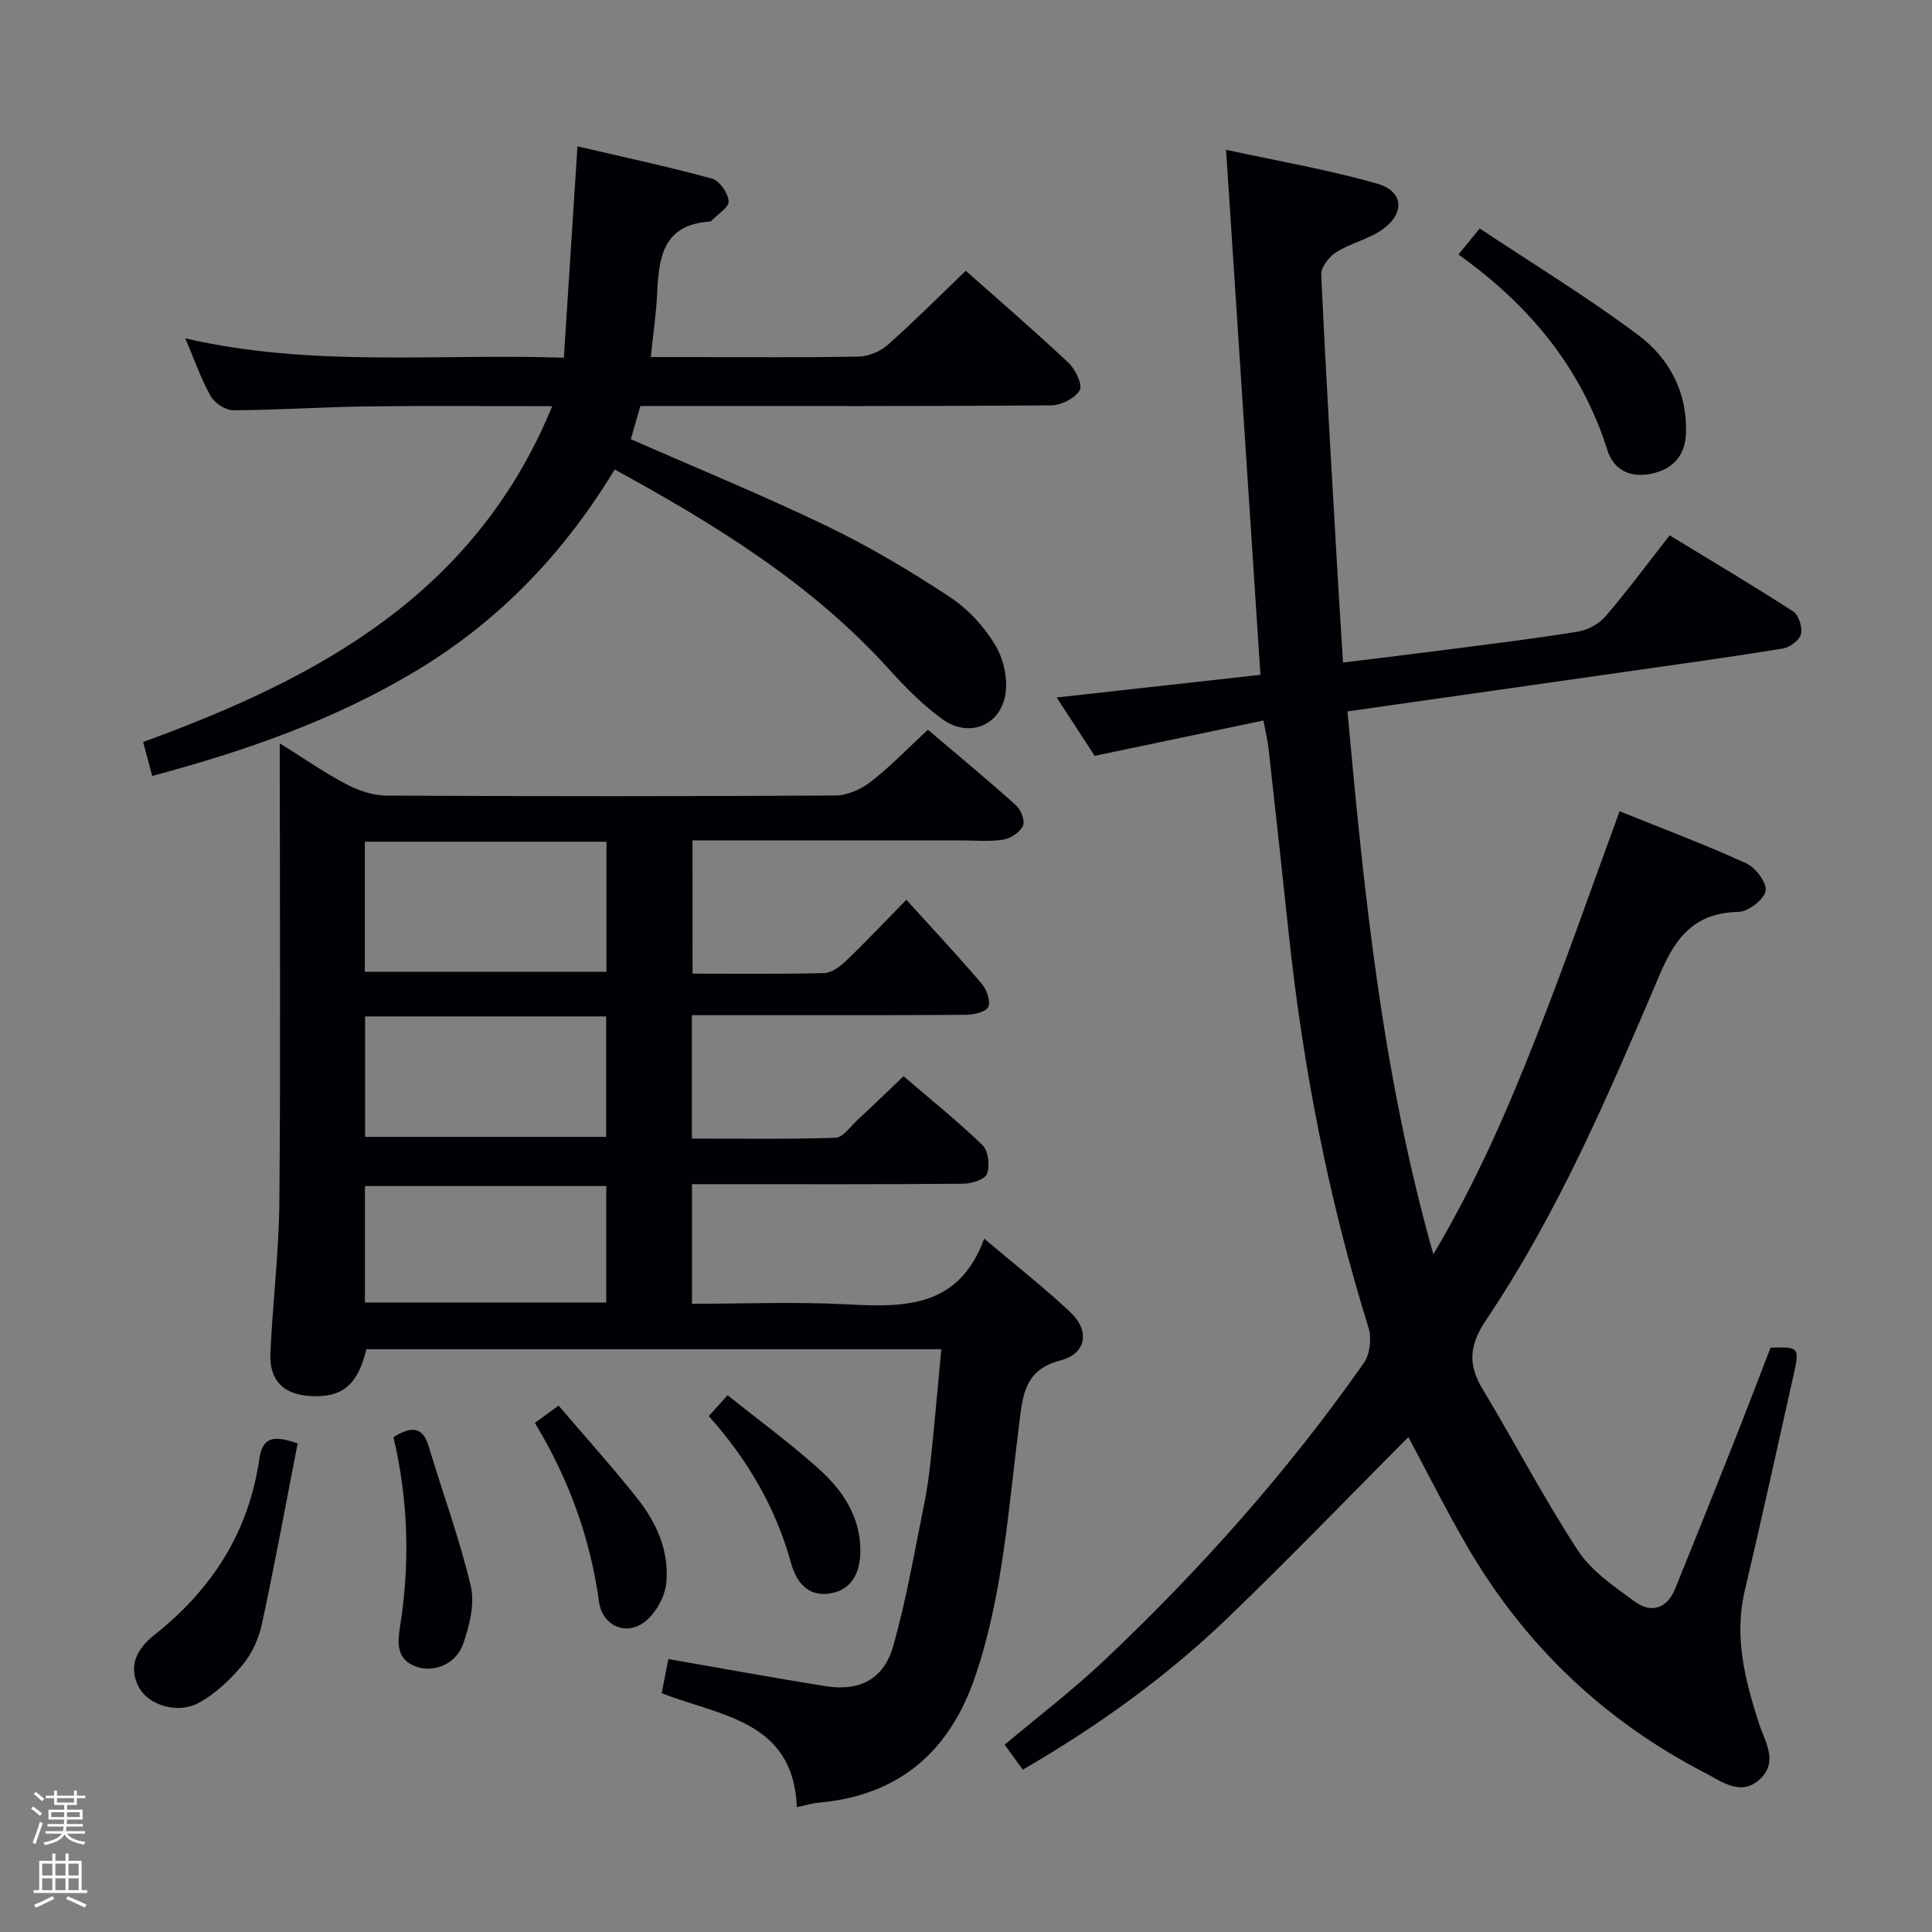 <svg enable-background="new 0 0 400 400" viewBox="0 0 400 400" xmlns="http://www.w3.org/2000/svg"><rect x="0" y="0" width="400" height="400" fill="#808080" stroke="none"/><path d="m6.44 374.46.42-.45c.65.47 1.27.95 1.85 1.44l-.45.49c-.65-.56-1.25-1.06-1.82-1.48m.93 7.33-.63-.26c.55-1.36 1.05-2.8 1.52-4.33.19.1.38.19.59.27-.46 1.29-.95 2.73-1.48 4.32m-.38-10.38.44-.42c.43.34 1.01.82 1.74 1.44l-.49.49c-.53-.51-1.09-1.01-1.69-1.51m2.5.35h1.72v-1.04h.59v1.04h3.52v-1.04h.59v1.04h1.75v.53h-1.75v1.42h-2.03v.97h3.22v2.03h-3.24c0 .35-.01.66-.03.93h3.32v.53h-3.37c-.03.27-.08.58-.15.94h3.96v.53h-3.71c.67.92 1.93 1.48 3.79 1.68-.13.24-.23.44-.29.59-2.13-.38-3.48-1.08-4.04-2.12-.43.97-1.77 1.72-4.03 2.23-.09-.19-.2-.37-.33-.55 2.1-.42 3.37-1.03 3.81-1.83h-3.36v-.53h3.58c.08-.29.13-.61.16-.94h-3.33v-.53h3.39c.02-.27.04-.58.04-.93h-3.23v-2.03h3.25v-.97h-2.07v-1.42h-1.73zm1.12 3.44v1h2.65c.01-.3.02-.44.01-.4v-.25-.35zm1.19-2h3.52v-.91h-3.52zm4.71 2h-2.63v.59c0 .15-.01.28-.01.4h2.64z" fill="#fcfbfa"/><path d="m13.56 383.74h.63v1.52h2.72v6.07h1.13v.6h-11.06v-.6h1.13v-6.07h2.73v-1.52h.63v1.52h2.1v-1.52zm-2.69 8.83.38.56c-1.24.63-2.53 1.25-3.85 1.85-.1-.21-.21-.42-.34-.63 1.36-.55 2.63-1.15 3.81-1.78m-2.13-4.27h2.1v-2.45h-2.1zm0 3.04h2.1v-2.46h-2.1zm2.72-3.04h2.1v-2.45h-2.1zm0 3.04h2.1v-2.46h-2.1zm6.07 3.6c-1.41-.71-2.7-1.3-3.86-1.78l.35-.56c1.45.62 2.75 1.19 3.88 1.72zm-1.25-9.09h-2.1v2.45h2.1zm-2.09 5.49h2.1v-2.46h-2.1z" fill="#fcfbfa"/><g fill="#010105"><path d="m335.32 167.96c8.79 3.55 17.63 6.87 26.2 10.77 1.94.89 4.35 4.08 4.03 5.73-.35 1.8-3.57 4.28-5.6 4.33-8.91.21-12.9 4.95-16.25 12.82-10.49 24.61-20.98 49.32-35.99 71.63-3.48 5.18-3.87 9.18-.77 14.33 6.68 11.09 12.67 22.61 19.74 33.43 2.79 4.28 7.5 7.46 11.75 10.57 3.43 2.51 6.7 1.52 8.4-2.65 4.06-10 8.06-20.01 12.04-30.04 2.63-6.63 5.16-13.29 7.7-19.85 5.81-.23 6.03 0 4.87 5.18-3.38 15.05-6.66 30.13-10.21 45.15-2.25 9.53.06 18.44 2.91 27.36 1.22 3.82 4.11 7.93.3 11.58-3.93 3.75-8.01.52-11.42-1.24-20.76-10.72-37.13-26.25-48.96-46.4-4.46-7.59-8.38-15.5-12.47-23.13-12.32 12.37-24.58 25.1-37.31 37.35s-27.02 22.53-42.52 31.51c-1.31-1.8-2.46-3.38-3.76-5.16 7-5.89 14.13-11.33 20.61-17.45 19.89-18.8 38.04-39.17 53.77-61.61 1.25-1.79 1.64-5.06.98-7.19-8.32-26.74-13.61-54.06-16.56-81.87-1.35-12.72-2.75-25.44-4.16-38.15-.18-1.61-.57-3.19-1.06-5.79-11.65 2.44-22.94 4.81-34.94 7.32-2.31-3.54-4.97-7.64-7.87-12.08 14.25-1.59 27.87-3.11 42.19-4.7-2.35-35.86-4.69-71.57-7.12-108.7 10.9 2.37 21.27 4.14 31.32 7.02 5.36 1.54 5.76 6.03 1.23 9.36-2.87 2.1-6.67 2.9-9.72 4.81-1.48.93-3.19 3.11-3.12 4.64.94 20.59 2.18 41.17 3.36 61.75.34 5.95.74 11.89 1.15 18.58 7.53-.93 14.55-1.76 21.55-2.67 9.05-1.18 18.12-2.27 27.13-3.74 2.04-.33 4.34-1.61 5.68-3.17 4.54-5.3 8.7-10.92 13.26-16.75 8.67 5.29 17.23 10.35 25.57 15.75 1.15.75 1.97 3.32 1.62 4.71-.32 1.27-2.33 2.75-3.79 2.98-10.8 1.76-21.64 3.25-32.48 4.8-19.04 2.72-38.08 5.42-57.62 8.21 3.44 37.71 7.17 74.93 17.78 112.4 8.92-15.04 15.41-29.98 21.35-45.13 5.96-15.12 11.29-30.47 17.21-46.6z"/><path d="m143.39 201.58c9.3 0 18.27.12 27.24-.12 1.55-.04 3.3-1.36 4.54-2.54 3.84-3.65 7.47-7.52 12.48-12.63 5.4 5.96 10.62 11.54 15.58 17.35 1.04 1.22 1.93 3.68 1.37 4.85-.51 1.07-3.06 1.61-4.72 1.62-17 .11-34 .07-51 .07-1.79 0-3.59 0-5.63 0v25.55c9.88 0 19.81.16 29.72-.17 1.55-.05 3.08-2.31 4.53-3.65 3.05-2.83 6.03-5.72 9.57-9.09 5.48 4.71 11.15 9.25 16.35 14.28 1.21 1.16 1.56 4.23.94 5.92-.43 1.17-3.21 2.05-4.95 2.06-16.83.15-33.66.09-50.5.09-1.79 0-3.58 0-5.64 0v24.76c10.81 0 21.45-.44 32.03.12 11.93.63 23.22.78 28.47-13.61 6.54 5.54 12.4 10.14 17.81 15.21 4.11 3.86 3.4 8.59-2.03 10.01-7.45 1.95-7.78 7.17-8.53 13.05-2.25 17.6-3.34 35.41-9.12 52.4-5.29 15.55-15.76 24.64-32.4 26.11-1.31.12-2.59.52-4.53.92-.67-17.9-15.8-18.84-27.98-23.58.49-2.51.96-4.89 1.39-7.07 10.99 1.91 21.73 3.88 32.5 5.61 6.95 1.12 12.03-1.33 14-8.16 2.78-9.68 4.45-19.69 6.47-29.59.7-3.41 1.12-6.89 1.48-10.36.74-7.09 1.36-14.19 2.06-21.65-39.89 0-79.47 0-119.04 0-1.76 7.37-4.95 10.06-11.51 9.7-5.64-.3-8.63-3.23-8.36-8.9.49-10.46 1.76-20.9 1.86-31.36.26-29.5.09-59 .09-88.49 0-1.79 0-3.57 0-6.39 5.07 3.17 9.26 6.1 13.74 8.45 2.51 1.32 5.53 2.35 8.32 2.37 31 .16 62 .17 92.99-.02 2.48-.02 5.33-1.31 7.34-2.87 4.04-3.14 7.62-6.88 11.79-10.75 6.18 5.25 12.3 10.31 18.21 15.62 1.03.92 1.95 3.24 1.48 4.25-.62 1.35-2.55 2.65-4.09 2.89-2.93.46-5.98.15-8.98.15-18.32 0-36.65 0-55.36 0 .02 9.1.02 18 .02 27.59zm-17.83-27.31c-16.79 0-33.32 0-50.03 0v26.92h50.03c0-9.15 0-17.9 0-26.92zm-49.97 36.17v24.94h49.91c0-8.53 0-16.61 0-24.94-16.72 0-33.12 0-49.91 0zm49.93 59.23c0-8.15 0-16.04 0-24.11-16.85 0-33.39 0-49.96 0v24.11z"/><path d="m31.51 160.65c-.69-2.58-1.27-4.75-1.88-7.03 36.28-13.2 68.69-30.58 84.7-69.52-13.3 0-25.7-.12-38.1.04-9.31.12-18.62.76-27.93.8-1.6.01-3.86-1.48-4.67-2.92-2.01-3.55-3.35-7.48-5.27-11.97 26.2 6.06 52 3.12 78.38 4.01.94-14.55 1.85-28.72 2.82-43.76 9.29 2.17 18.65 4.17 27.87 6.68 1.54.42 3.3 2.98 3.43 4.67.1 1.25-2.28 2.7-3.56 4.06-.1.11-.3.17-.46.18-9.63.64-10.45 7.53-10.79 14.94-.19 4.13-.81 8.24-1.31 13.1h9.14c11.33 0 22.66.12 33.98-.11 2.04-.04 4.45-1.1 6-2.47 5.46-4.84 10.61-10.03 16.09-15.29 6.95 6.17 14.27 12.47 21.29 19.07 1.43 1.34 2.95 4.58 2.3 5.68-.99 1.67-3.84 3.1-5.91 3.12-26.49.2-52.97.13-79.46.13-1.81 0-3.62 0-5.59 0-.72 2.51-1.34 4.68-1.97 6.87 13.76 6.05 27.41 11.63 40.67 18.03 8.8 4.24 17.26 9.31 25.43 14.68 3.77 2.48 7.14 6.2 9.45 10.09 1.74 2.94 2.62 7.32 1.89 10.6-1.38 6.15-7.67 8.32-12.83 4.64-4.14-2.96-7.81-6.71-11.25-10.51-15.9-17.54-35.61-29.72-56.71-41.26-10.5 17.36-23.93 31.38-41.13 41.7-16.97 10.2-35.34 16.59-54.62 21.75z"/><path d="m301.95 52.69c1.45-1.77 2.48-3.03 4.41-5.38 11.04 7.34 22.36 14.22 32.9 22.13 6.36 4.77 10.12 11.8 9.8 20.3-.18 4.67-2.76 7.41-7.12 8.33-4.26.9-7.79-.6-9.15-4.89-5.39-17-16.09-29.96-30.84-40.49z"/><path d="m61.62 298.85c-2.43 12.46-4.72 24.96-7.39 37.37-.65 3-2.05 6.14-4 8.47-2.58 3.08-5.7 6.08-9.21 7.93-4.45 2.34-10.47.28-12.33-3.4-2.35-4.63 0-8.15 3.41-10.84 11.83-9.37 19.4-21.25 21.58-36.24.65-4.48 2.73-5.13 7.94-3.29z"/><path d="m115.65 291.01c5.81 6.81 11.26 12.86 16.31 19.23 4 5.05 6.63 10.97 5.99 17.49-.27 2.78-2.06 6.05-4.21 7.85-3.89 3.27-9.01 1.16-9.72-3.95-1.81-13.19-6.23-25.39-13.28-37.03 1.6-1.16 3-2.19 4.91-3.59z"/><path d="m81.46 297.55c3.78-2.34 6.07-2.2 7.3 1.92 2.89 9.65 6.4 19.13 8.71 28.91.87 3.7-.27 8.23-1.59 12-1.48 4.22-6.16 6-9.78 4.66-4.17-1.54-3.78-5.08-3.26-8.38 2.07-13.09 1.69-26.09-1.38-39.11z"/><path d="m146.74 293.18c1.55-1.72 2.55-2.82 3.9-4.31 6.35 5.08 12.91 9.88 18.92 15.28 4.88 4.38 8.55 9.83 8.57 16.81.01 4.32-1.54 8.17-6.25 8.94-4.55.75-6.99-2.24-8.13-6.37-3.15-11.39-8.97-21.35-17.01-30.35z"/></g></svg>